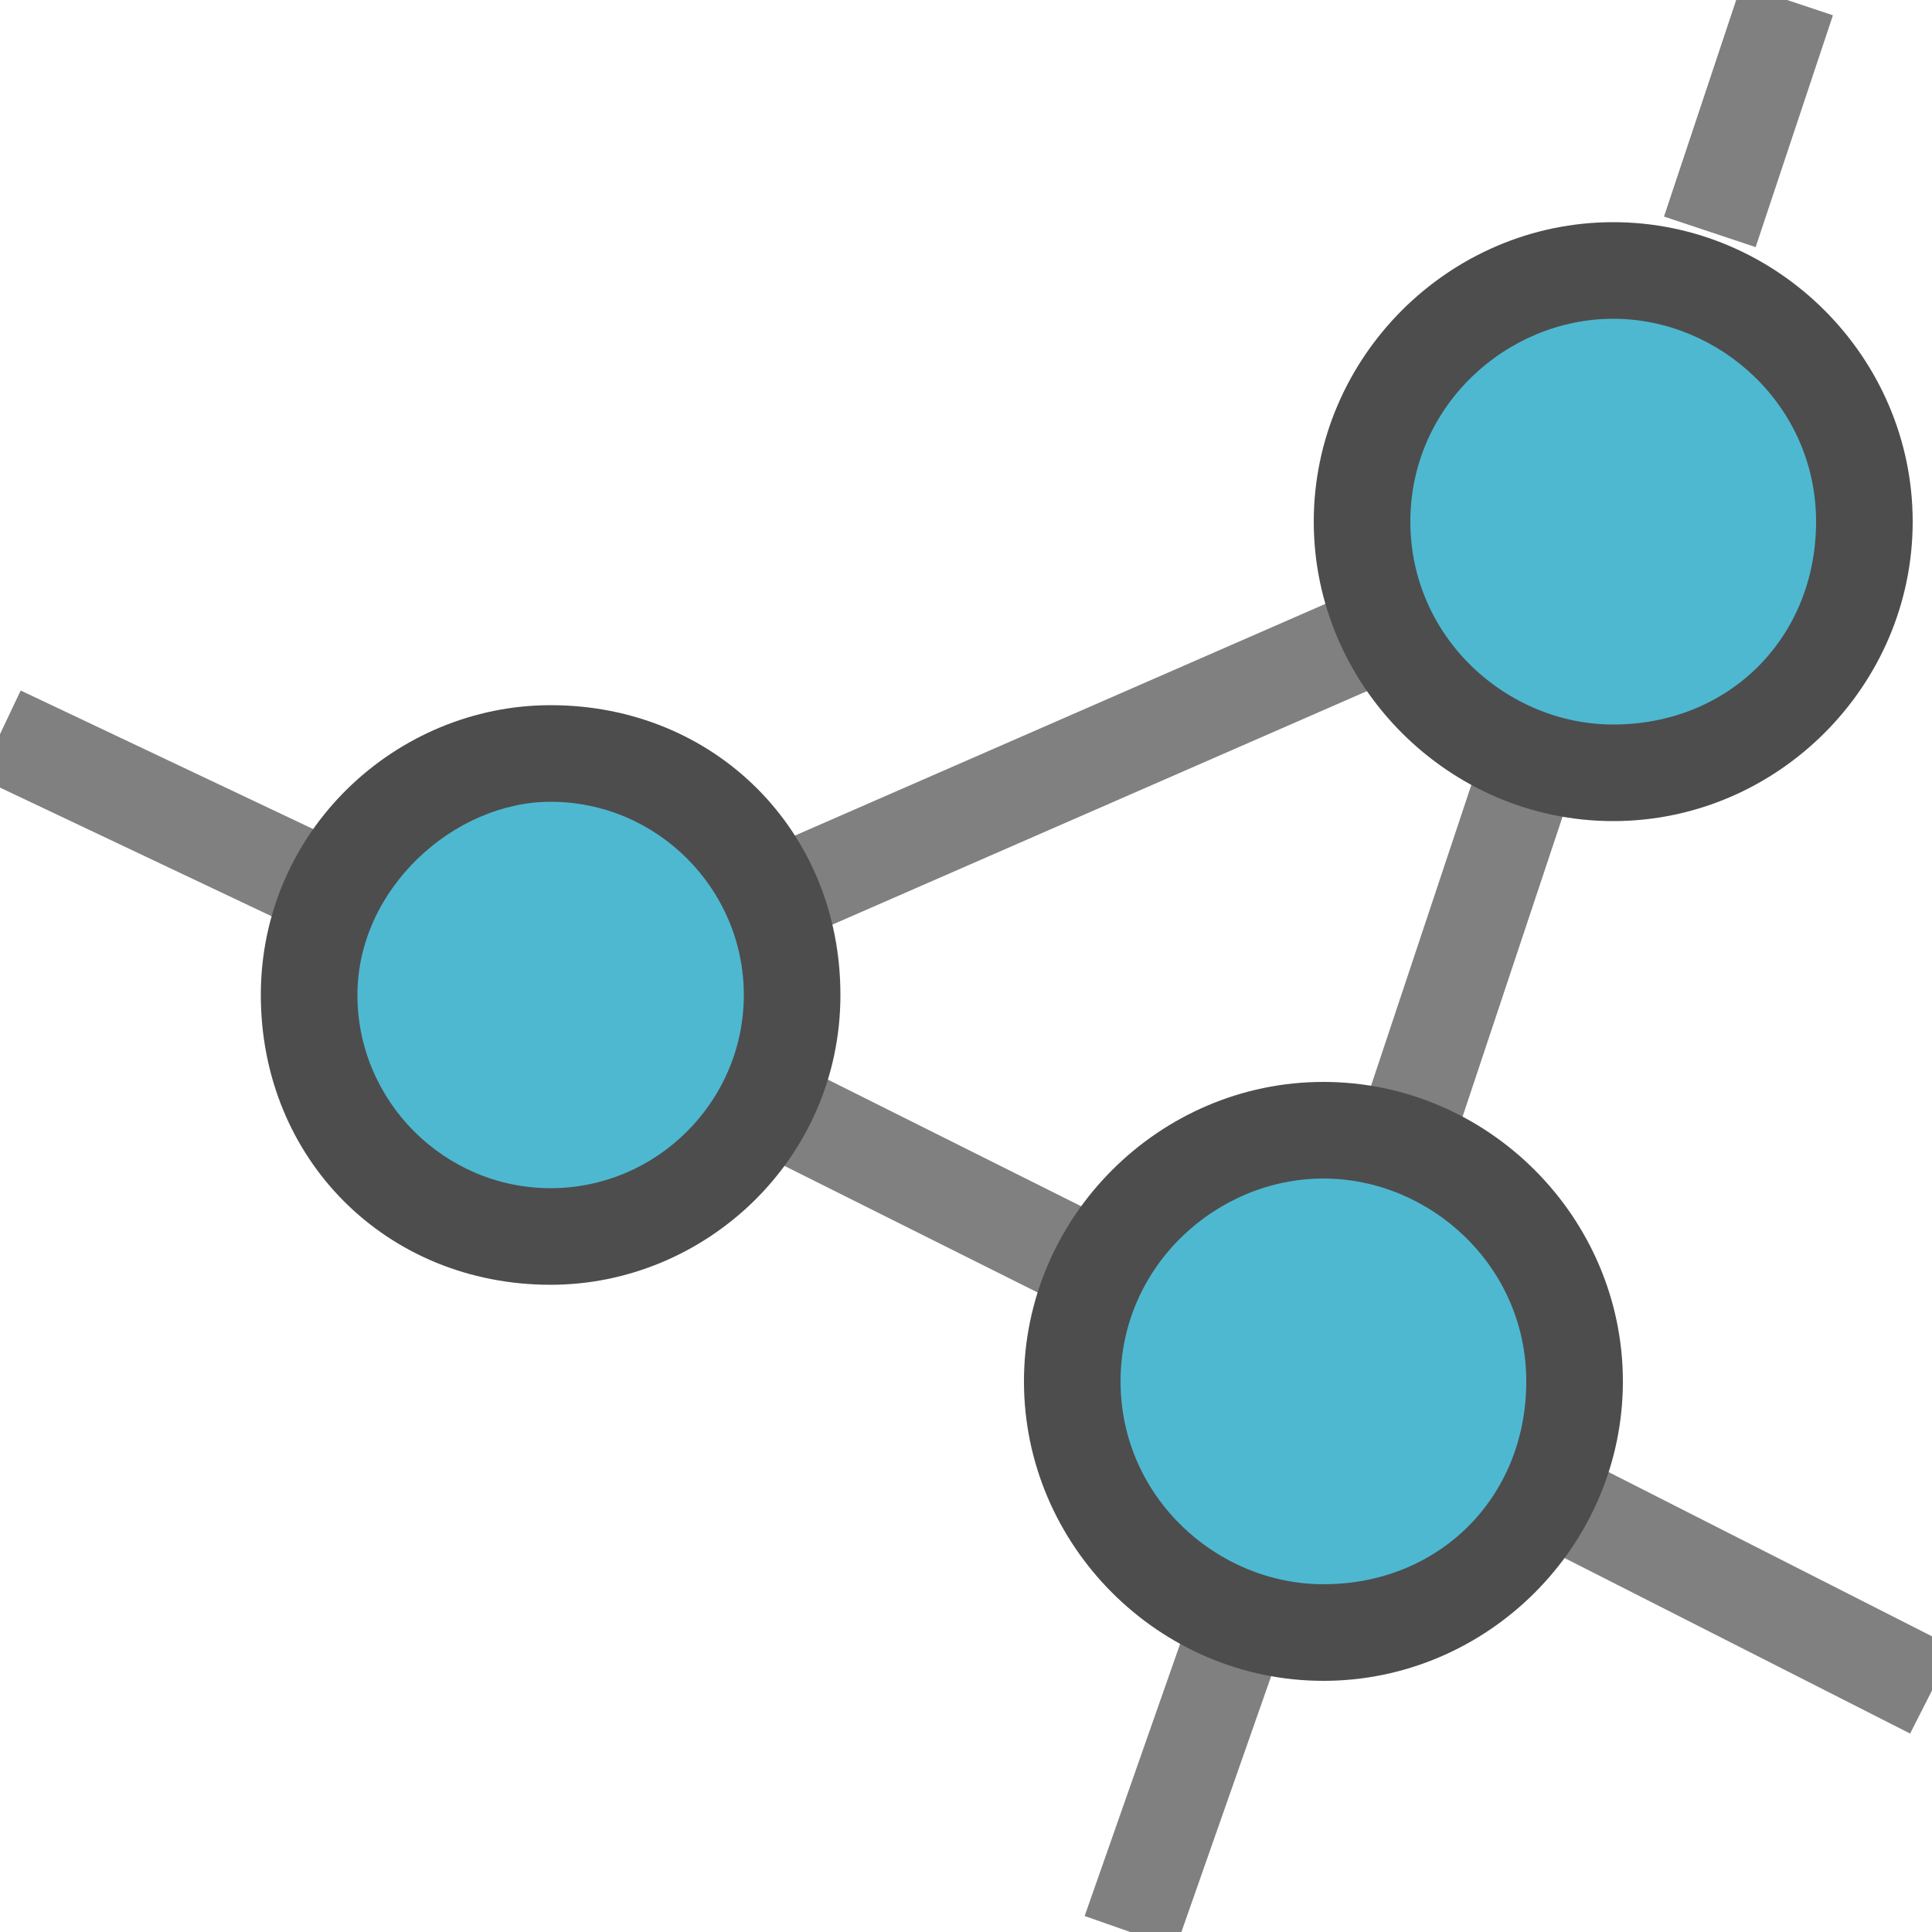 <?xml version="1.0" encoding="utf-8"?>
<!-- Generator: Adobe Illustrator 19.2.1, SVG Export Plug-In . SVG Version: 6.00 Build 0)  -->
<svg version="1.1" id="Layer_1" xmlns="http://www.w3.org/2000/svg" xmlns:xlink="http://www.w3.org/1999/xlink" x="0px" y="0px"
	 width="20px" height="20px" viewBox="0 0 20 20" style="enable-background:new 0 0 20 20;" xml:space="preserve">
<line style="fill:none;stroke:#808080;stroke-miterlimit:10;" x1="17.7" y1="2.4" x2="18.5" y2="0"/>
<line style="fill:none;stroke:#808080;stroke-miterlimit:10;" x1="0" y1="7.6" x2="5.7" y2="10.3"/>
<line style="fill:none;stroke:#808080;stroke-miterlimit:10;" x1="5.7" y1="10.3" x2="14.4" y2="6.5"/>
<line style="fill:none;stroke:#808080;stroke-miterlimit:10;" x1="13.7" y1="14.3" x2="20" y2="17.5"/>
<line style="fill:none;stroke:#808080;stroke-miterlimit:10;" x1="13.7" y1="14.3" x2="16.7" y2="5.3"/>
<line style="fill:none;stroke:#808080;stroke-miterlimit:10;" x1="11.7" y1="20" x2="13.7" y2="14.3"/>
<line style="fill:none;stroke:#808080;stroke-miterlimit:10;" x1="5.7" y1="10.3" x2="13.7" y2="14.3"/>
<g>
	<circle style="fill:#4EB8D1;" cx="5.7" cy="10.3" r="2.5"/>
	<path style="fill:#4D4D4D;" d="M5.7,8.3c1.1,0,2,0.9,2,2s-0.9,2-2,2s-2-0.9-2-2S4.7,8.3,5.7,8.3 M5.7,7.3c-1.6,0-3,1.3-3,3
		s1.3,3,3,3c1.6,0,3-1.3,3-3S7.4,7.3,5.7,7.3L5.7,7.3z"/>
</g>
<g>
	<circle style="fill:#4EB8D1;" cx="13.7" cy="14.3" r="2.6"/>
	<path style="fill:#4D4D4D;" d="M13.7,12.2c1.1,0,2.1,0.9,2.1,2.1s-0.9,2.1-2.1,2.1c-1.1,0-2.1-0.9-2.1-2.1S12.6,12.2,13.7,12.2
		 M13.7,11.2c-1.7,0-3.1,1.4-3.1,3.1s1.4,3.1,3.1,3.1c1.7,0,3.1-1.4,3.1-3.1S15.4,11.2,13.7,11.2L13.7,11.2z"/>
</g>
<g>
	<circle style="fill:#4EB8D1;" cx="16.7" cy="5.3" r="2.6"/>
	<path style="fill:#4D4D4D;" d="M16.7,3.3c1.1,0,2.1,0.9,2.1,2.1s-0.9,2.1-2.1,2.1c-1.1,0-2.1-0.9-2.1-2.1S15.6,3.3,16.7,3.3
		 M16.7,2.3c-1.7,0-3.1,1.4-3.1,3.1s1.4,3.1,3.1,3.1s3.1-1.4,3.1-3.1S18.4,2.3,16.7,2.3L16.7,2.3z"/>
</g>
</svg>
